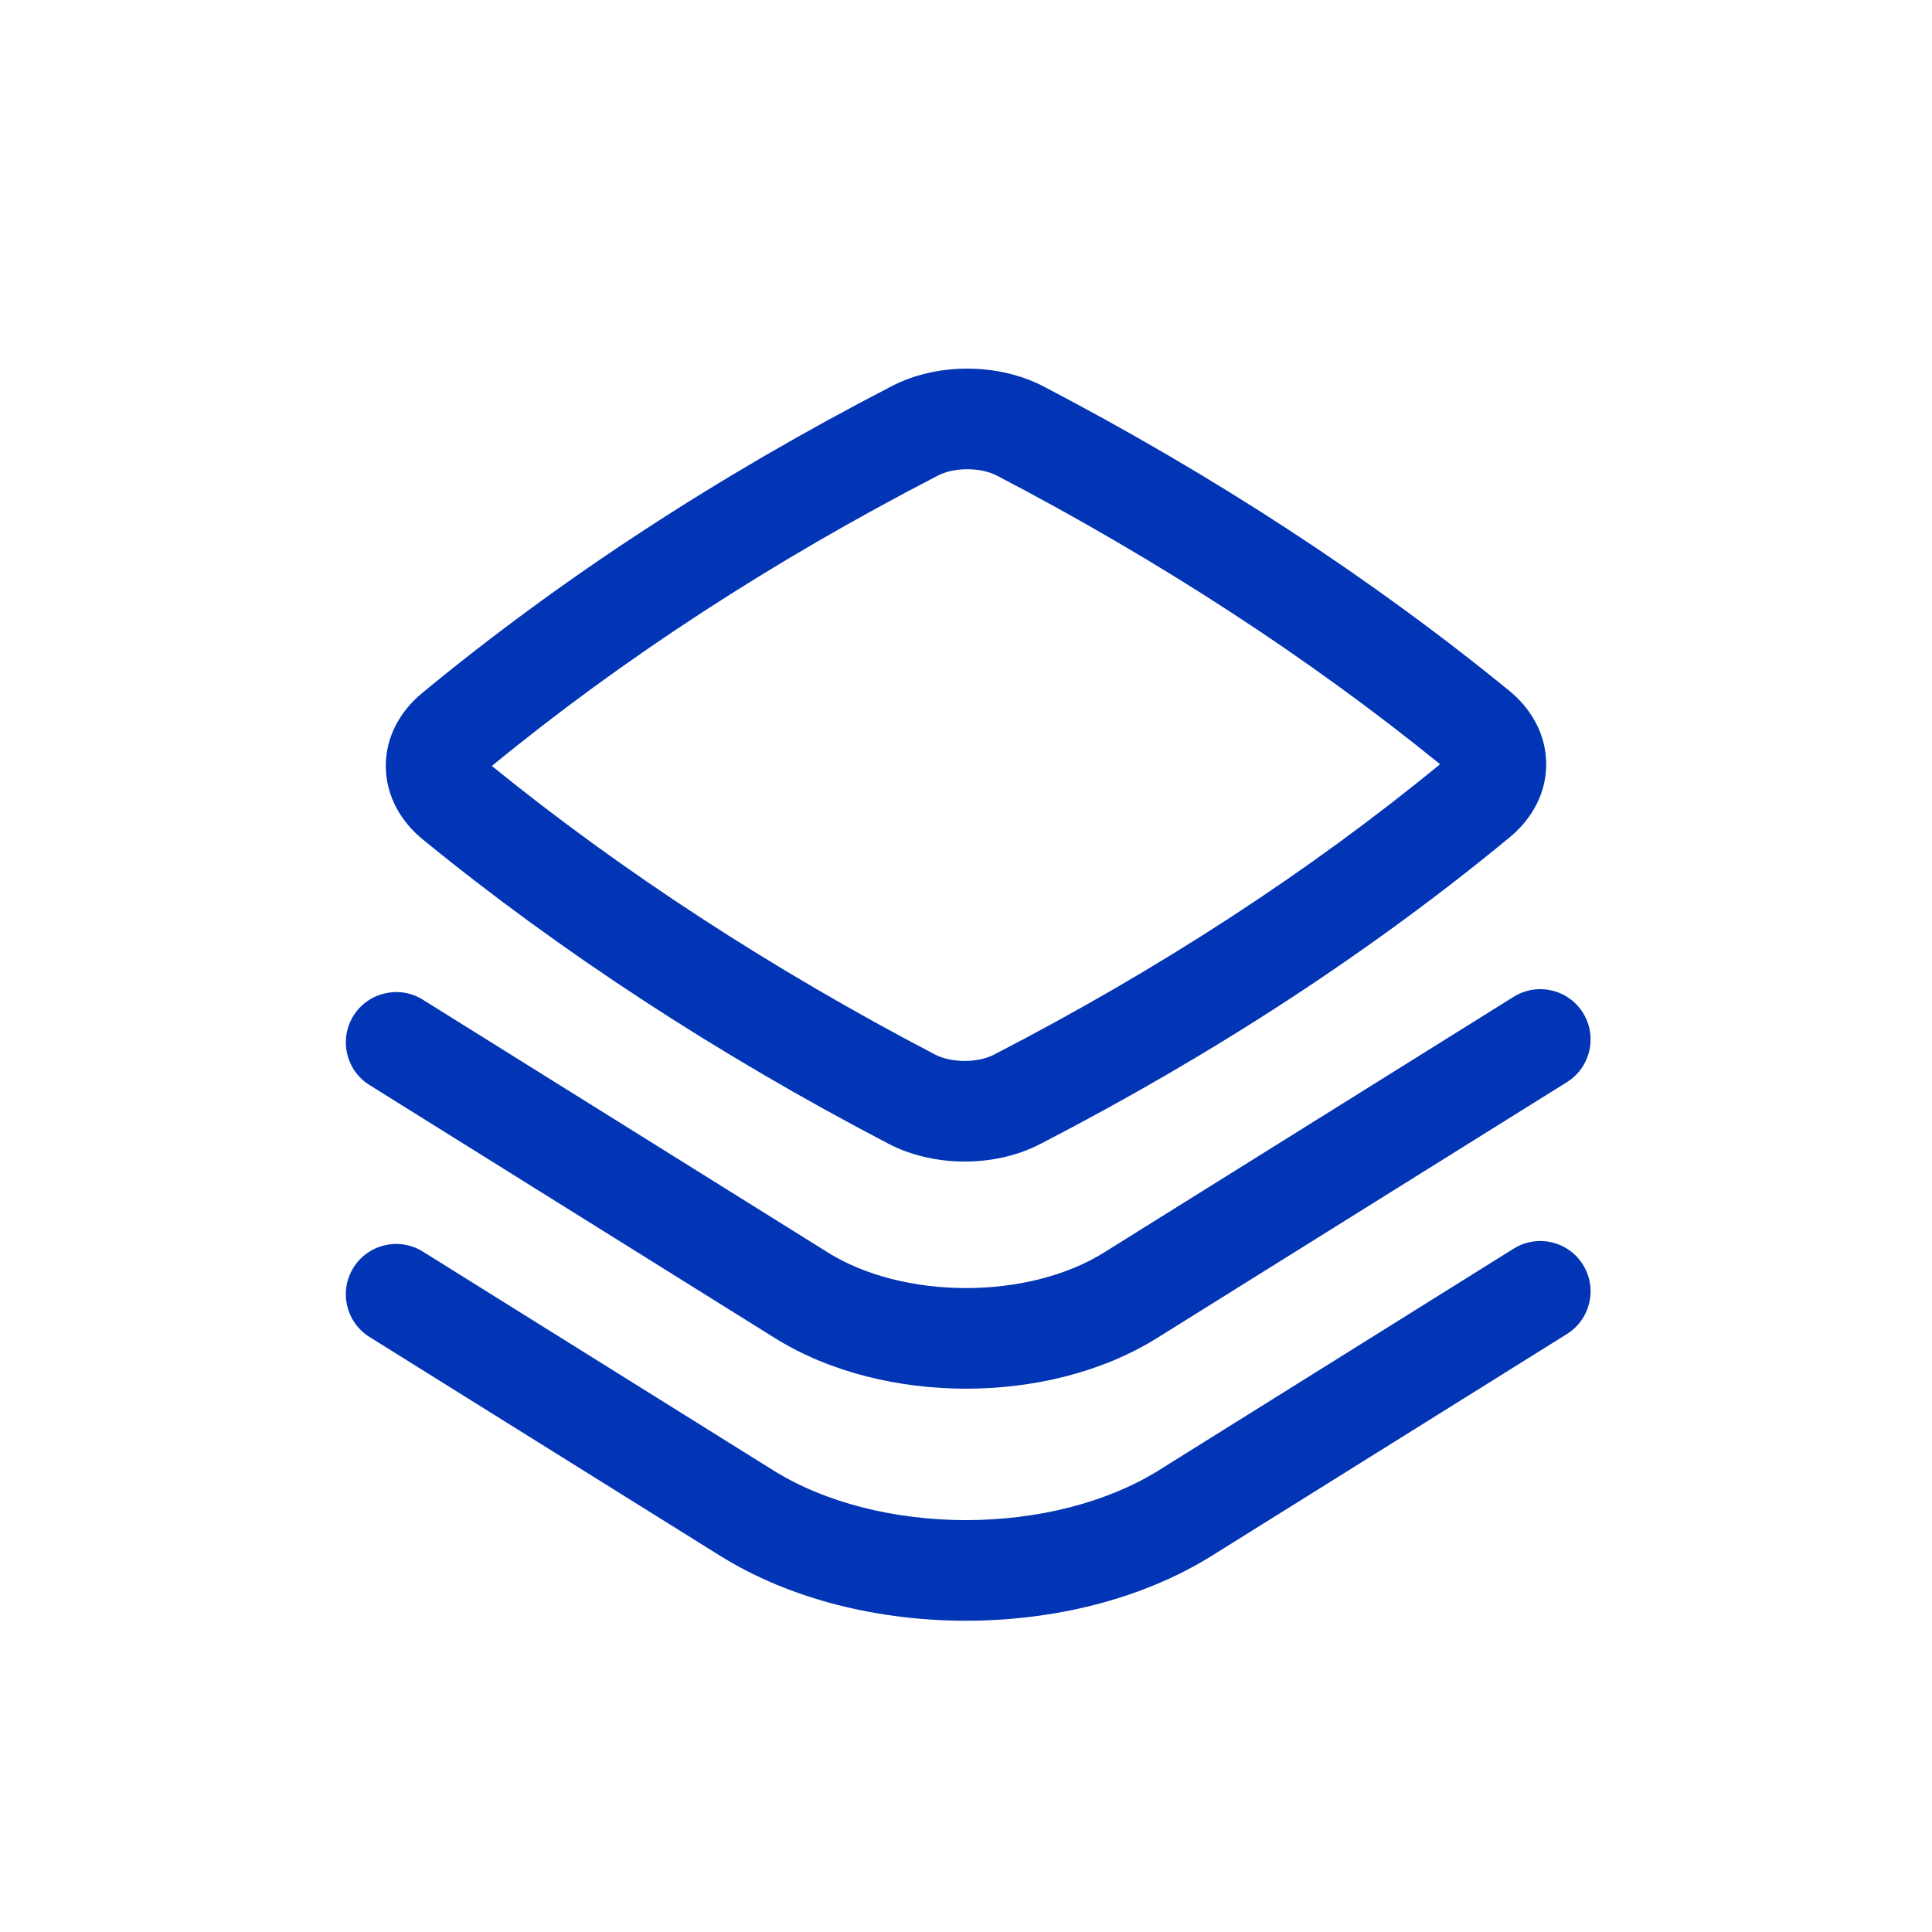 <!DOCTYPE svg PUBLIC "-//W3C//DTD SVG 1.1//EN" "http://www.w3.org/Graphics/SVG/1.1/DTD/svg11.dtd">
<!-- Uploaded to: SVG Repo, www.svgrepo.com, Transformed by: SVG Repo Mixer Tools -->
<svg width="100px" height="100px" viewBox="-2.4 -2.4 28.80 28.80" fill="none" xmlns="http://www.w3.org/2000/svg" stroke="#0007d1" transform="matrix(1, 0, 0, 1, 0, 0)" stroke-width="0">
<g id="SVGRepo_bgCarrier" stroke-width="0"/>
<g id="SVGRepo_tracerCarrier" stroke-linecap="round" stroke-linejoin="round"/>
<g id="SVGRepo_iconCarrier"> <path fill-rule="evenodd" clip-rule="evenodd" d="M13.155 3.36C12.483 3.01 11.574 3.005 10.898 3.354C8.305 4.693 5.953 6.229 3.892 7.932C3.573 8.195 3.347 8.578 3.351 9.028C3.355 9.477 3.585 9.854 3.902 10.113C5.946 11.784 8.3 13.321 10.845 14.65C11.517 15 12.426 15.005 13.102 14.656C15.695 13.317 18.047 11.781 20.108 10.079C20.427 9.815 20.653 9.432 20.649 8.982C20.645 8.533 20.415 8.156 20.098 7.897C18.054 6.226 15.7 4.689 13.155 3.36ZM11.586 4.687C11.826 4.563 12.219 4.564 12.461 4.69C14.89 5.958 17.128 7.417 19.067 8.992C17.117 10.593 14.885 12.047 12.414 13.323C12.174 13.447 11.781 13.446 11.539 13.32C9.11 12.052 6.872 10.593 4.932 9.018C6.883 7.417 9.115 5.963 11.586 4.687Z" fill="#0235B5"/> <path d="M21.197 12.698C21.416 13.049 21.309 13.512 20.958 13.731L14.851 17.544C14.022 18.062 12.994 18.301 12 18.301C11.006 18.301 9.978 18.062 9.149 17.545L3.109 13.775C2.757 13.556 2.65 13.093 2.869 12.742C3.089 12.39 3.551 12.283 3.903 12.502L9.943 16.272C10.487 16.612 11.226 16.801 12 16.801C12.773 16.801 13.512 16.612 14.056 16.272L20.164 12.459C20.515 12.24 20.978 12.347 21.197 12.698Z" fill="#0235B5"/> <path d="M21.197 16.453C21.416 16.804 21.309 17.267 20.958 17.486L15.669 20.789C14.611 21.449 13.289 21.76 12 21.76C10.711 21.76 9.388 21.45 8.33 20.789L3.108 17.53C2.757 17.31 2.65 16.848 2.869 16.496C3.089 16.145 3.551 16.038 3.903 16.257L9.125 19.517C9.898 20 10.932 20.26 12 20.26C13.068 20.26 14.102 19.999 14.875 19.517L20.163 16.214C20.515 15.994 20.978 16.101 21.197 16.453Z" fill="#0235B5"/> </g>
</svg>
